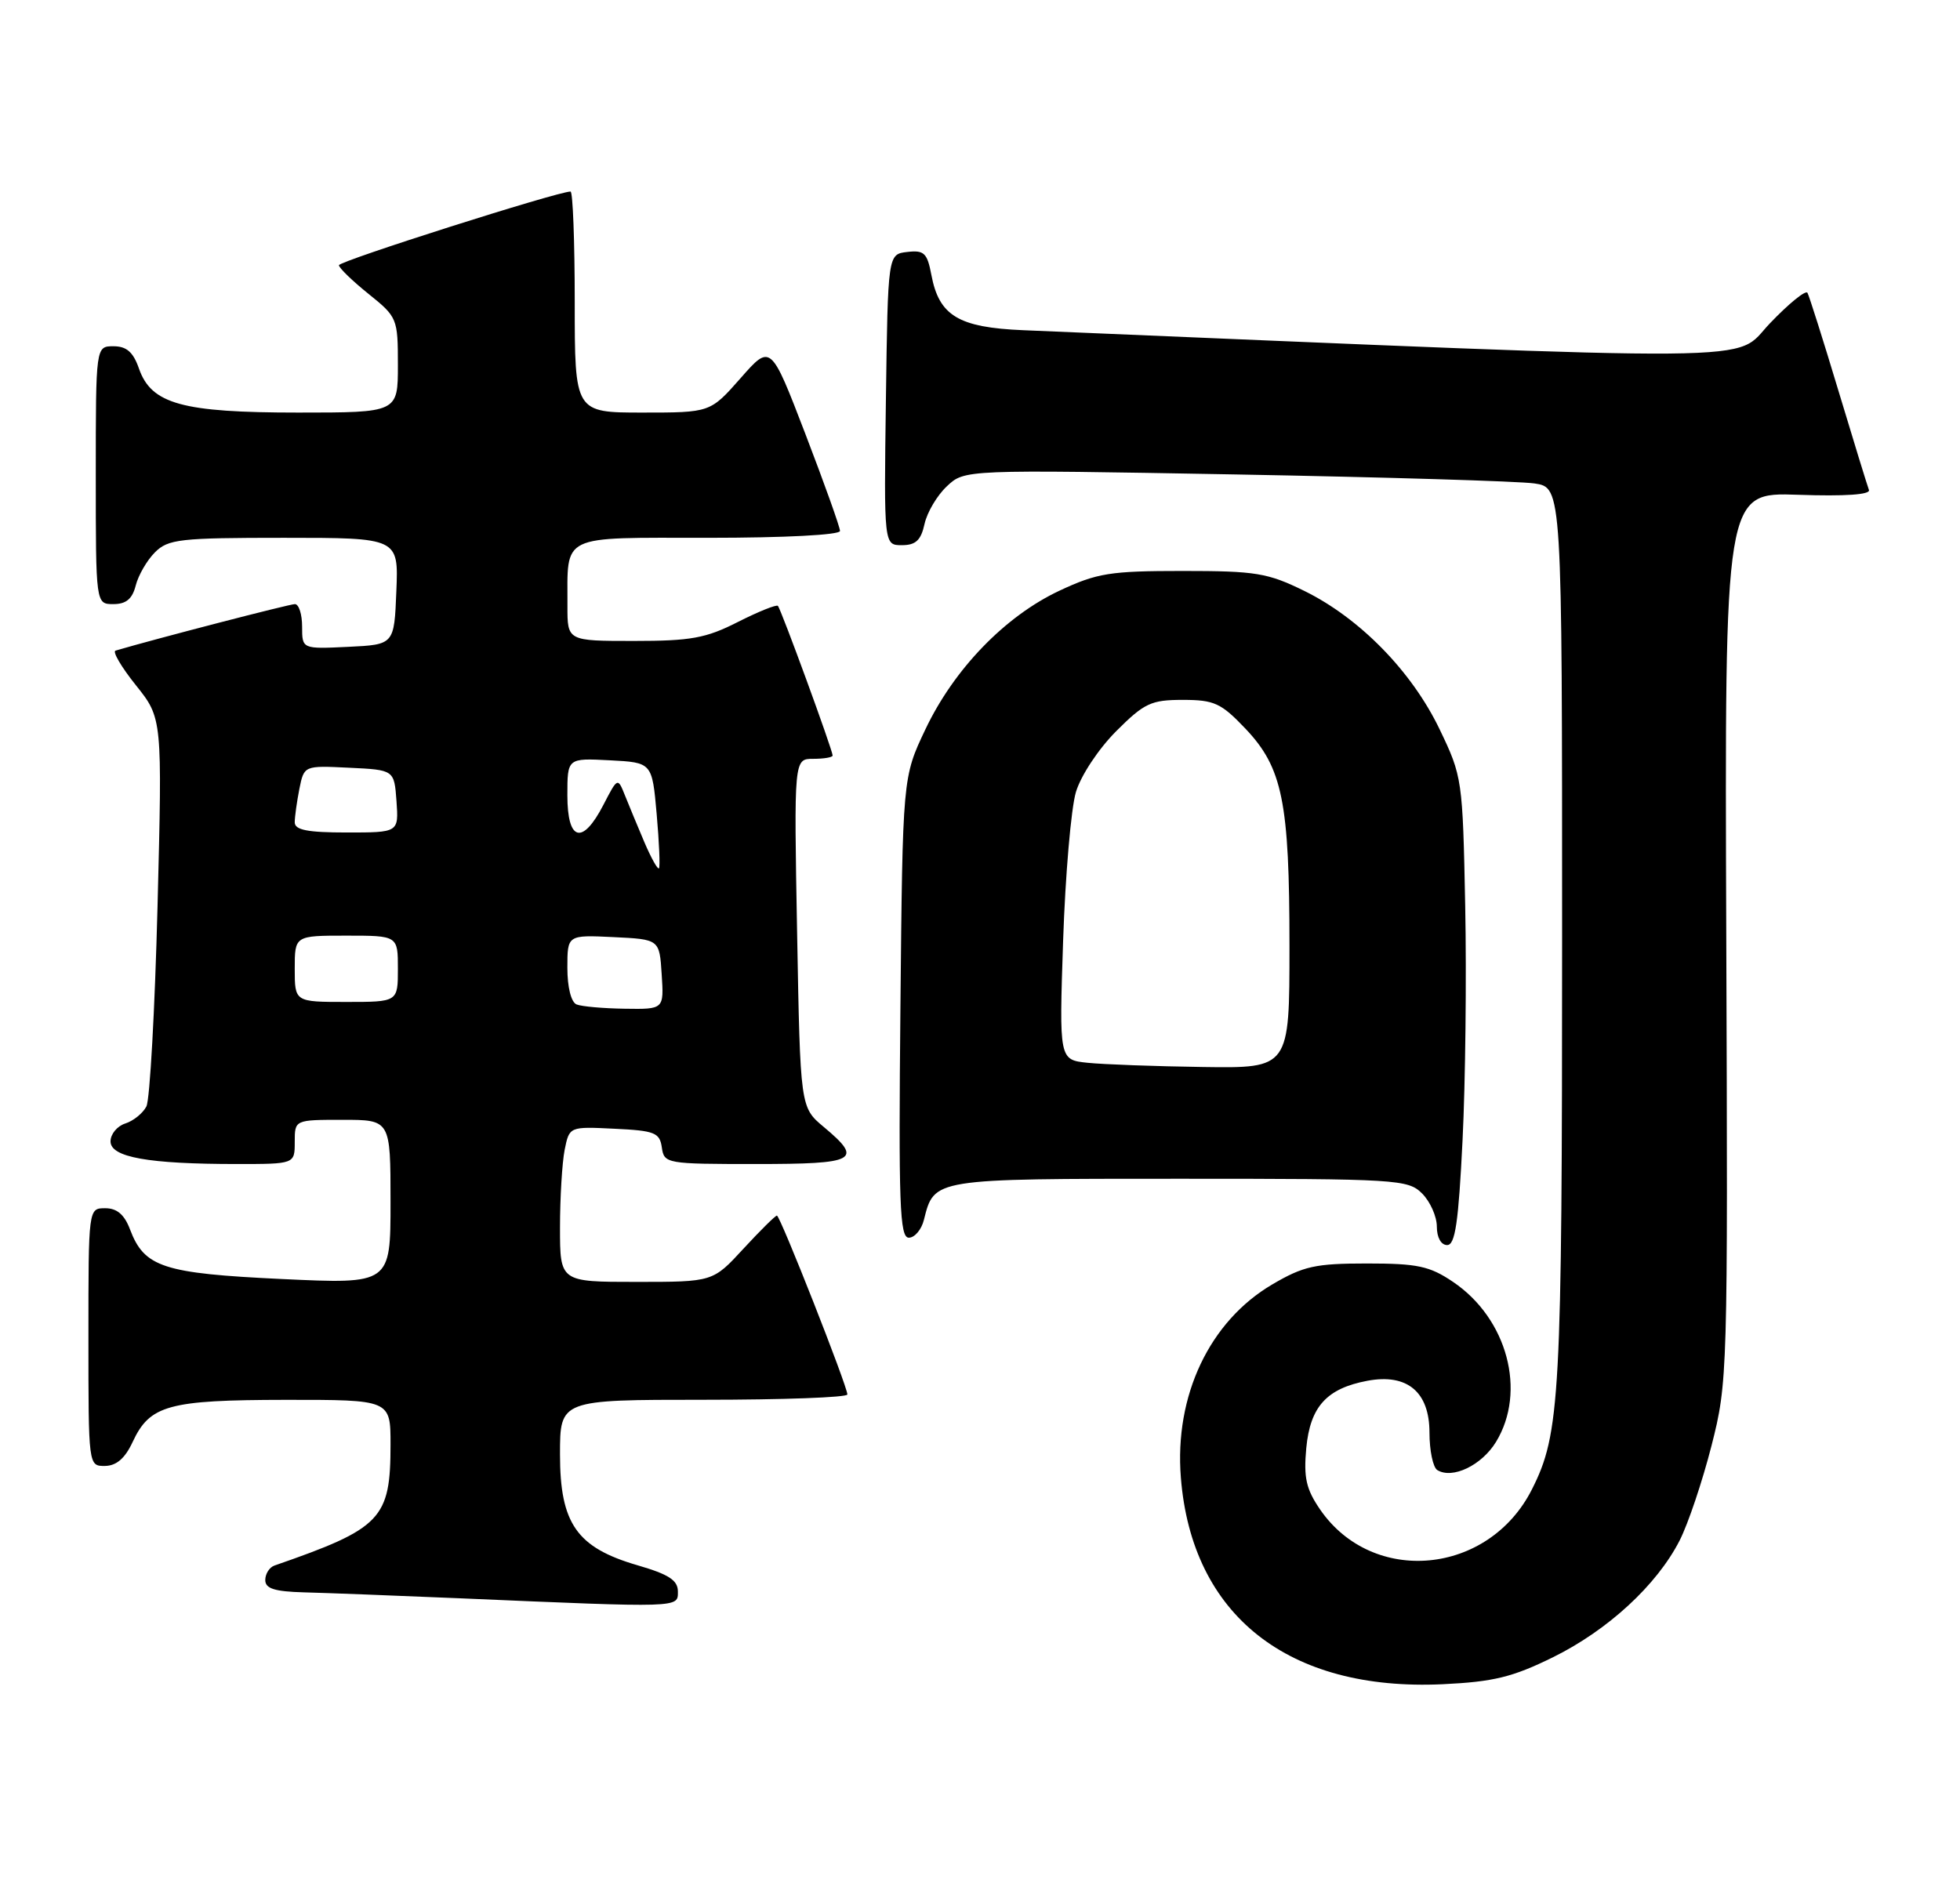 <?xml version="1.0" encoding="UTF-8" standalone="no"?>
<!DOCTYPE svg PUBLIC "-//W3C//DTD SVG 1.1//EN" "http://www.w3.org/Graphics/SVG/1.1/DTD/svg11.dtd" >
<svg xmlns="http://www.w3.org/2000/svg" xmlns:xlink="http://www.w3.org/1999/xlink" version="1.1" viewBox="0 0 266 256">
 <g >
 <path fill="currentColor"
d=" M 210.74 224.96 C 218.21 221.28 224.86 215.15 227.95 209.10 C 229.10 206.85 231.04 201.07 232.27 196.26 C 234.47 187.62 234.50 186.68 234.28 127.16 C 234.06 66.81 234.06 66.81 244.04 67.16 C 250.42 67.38 253.89 67.14 253.64 66.50 C 253.43 65.95 251.56 59.88 249.49 53.00 C 247.42 46.12 245.53 40.16 245.30 39.75 C 245.07 39.33 242.77 41.20 240.19 43.90 C 235.09 49.23 242.55 49.17 138.85 44.82 C 130.08 44.45 127.44 42.86 126.40 37.31 C 125.84 34.34 125.41 33.93 123.13 34.20 C 120.50 34.50 120.50 34.50 120.23 54.25 C 119.96 74.00 119.96 74.00 122.40 74.00 C 124.28 74.00 124.99 73.33 125.47 71.13 C 125.82 69.54 127.18 67.24 128.51 66.00 C 130.91 63.74 130.91 63.74 167.70 64.40 C 187.94 64.77 206.19 65.32 208.25 65.62 C 212.00 66.18 212.00 66.18 212.00 127.04 C 212.00 189.76 211.74 194.58 207.89 202.19 C 202.01 213.80 186.31 215.28 179.16 204.90 C 177.26 202.13 176.91 200.58 177.28 196.56 C 177.81 190.93 180.05 188.46 185.58 187.42 C 190.98 186.41 194.00 188.93 194.00 194.46 C 194.00 196.89 194.48 199.18 195.06 199.54 C 197.11 200.81 201.09 198.90 203.03 195.72 C 207.21 188.86 204.56 178.97 197.20 174.00 C 194.02 171.85 192.38 171.50 185.50 171.50 C 178.51 171.50 176.89 171.86 172.67 174.34 C 164.15 179.35 159.37 189.43 160.26 200.56 C 161.74 219.26 174.84 229.59 195.81 228.61 C 202.69 228.28 205.27 227.65 210.74 224.96 Z  M 92.00 216.03 C 92.00 214.50 90.77 213.70 86.54 212.47 C 78.28 210.07 76.00 206.81 76.00 197.42 C 76.00 190.00 76.00 190.00 95.50 190.00 C 106.22 190.00 115.00 189.68 115.00 189.28 C 115.00 188.16 105.88 165.00 105.44 165.00 C 105.22 165.00 103.17 167.03 100.89 169.50 C 96.75 174.00 96.75 174.00 86.37 174.00 C 76.00 174.00 76.00 174.00 76.00 166.62 C 76.00 162.57 76.29 157.82 76.63 156.08 C 77.27 152.91 77.27 152.91 83.38 153.21 C 88.86 153.47 89.53 153.74 89.82 155.75 C 90.13 157.95 90.44 158.00 102.57 158.00 C 116.26 158.00 117.20 157.49 111.81 152.98 C 108.61 150.31 108.61 150.31 108.18 126.66 C 107.75 103.00 107.75 103.00 110.37 103.00 C 111.82 103.00 113.00 102.80 113.00 102.55 C 113.00 101.83 105.99 82.65 105.57 82.24 C 105.37 82.03 102.92 83.02 100.13 84.43 C 95.81 86.63 93.75 87.00 86.03 87.00 C 77.00 87.00 77.00 87.00 77.01 82.25 C 77.04 72.39 75.78 73.00 96.12 73.00 C 106.52 73.00 114.00 72.61 114.00 72.07 C 114.00 71.55 111.88 65.63 109.30 58.90 C 104.60 46.67 104.60 46.67 100.50 51.34 C 96.39 56.00 96.39 56.00 87.20 56.00 C 78.00 56.00 78.00 56.00 78.00 41.00 C 78.00 32.75 77.74 26.00 77.43 26.00 C 75.68 26.00 46.00 35.44 46.00 36.00 C 46.00 36.36 47.80 38.11 50.00 39.88 C 53.92 43.03 54.00 43.22 54.00 49.55 C 54.00 56.00 54.00 56.00 40.47 56.00 C 24.72 56.00 20.54 54.84 18.86 50.03 C 18.08 47.79 17.18 47.00 15.40 47.00 C 13.00 47.00 13.00 47.00 13.00 64.50 C 13.00 82.00 13.00 82.00 15.39 82.00 C 17.12 82.00 17.96 81.29 18.42 79.47 C 18.77 78.09 19.94 76.06 21.03 74.97 C 22.82 73.18 24.40 73.00 38.54 73.00 C 54.09 73.00 54.09 73.00 53.79 80.25 C 53.50 87.50 53.50 87.50 47.25 87.80 C 41.00 88.10 41.00 88.10 41.00 85.05 C 41.00 83.37 40.56 82.00 40.02 82.00 C 39.27 82.00 21.23 86.68 15.68 88.31 C 15.23 88.44 16.48 90.56 18.45 93.02 C 22.03 97.50 22.03 97.50 21.38 123.00 C 21.02 137.03 20.34 149.26 19.87 150.18 C 19.39 151.11 18.10 152.15 17.00 152.50 C 15.90 152.85 15.00 153.94 15.00 154.93 C 15.00 157.08 20.12 158.00 32.14 158.00 C 40.00 158.00 40.00 158.00 40.00 155.00 C 40.00 152.00 40.00 152.00 46.50 152.00 C 53.00 152.00 53.00 152.00 53.00 163.15 C 53.00 174.30 53.00 174.30 38.26 173.61 C 22.14 172.85 19.59 172.01 17.65 166.89 C 16.89 164.87 15.88 164.00 14.28 164.00 C 12.00 164.00 12.00 164.00 12.00 181.50 C 12.00 198.99 12.00 199.00 14.25 198.98 C 15.80 198.96 16.97 197.95 18.00 195.73 C 20.33 190.72 22.85 190.03 38.75 190.01 C 53.00 190.00 53.00 190.00 53.00 196.05 C 53.00 206.19 51.80 207.45 37.25 212.50 C 36.56 212.74 36.00 213.63 36.00 214.47 C 36.00 215.63 37.26 216.03 41.25 216.14 C 44.14 216.21 53.70 216.58 62.50 216.95 C 92.52 218.24 92.00 218.25 92.00 216.03 Z  M 198.49 154.75 C 198.88 146.91 199.04 132.62 198.85 123.00 C 198.51 105.79 198.45 105.39 195.38 99.00 C 191.61 91.14 184.55 83.92 177.04 80.22 C 172.03 77.76 170.45 77.50 160.50 77.50 C 150.66 77.50 148.90 77.78 143.78 80.18 C 136.41 83.64 129.48 90.80 125.59 99.00 C 122.50 105.50 122.50 105.50 122.20 136.75 C 121.94 163.46 122.10 168.00 123.34 168.00 C 124.13 168.00 125.06 166.91 125.39 165.57 C 126.80 159.96 126.52 160.00 160.07 160.00 C 189.67 160.00 191.09 160.09 193.00 162.00 C 194.10 163.10 195.00 165.12 195.00 166.50 C 195.00 167.97 195.57 169.00 196.40 169.00 C 197.49 169.00 197.94 165.94 198.49 154.75 Z  M 78.25 136.34 C 77.51 136.04 77.00 134.00 77.00 131.37 C 77.00 126.90 77.00 126.90 83.25 127.20 C 89.50 127.50 89.50 127.50 89.80 132.25 C 90.11 137.00 90.11 137.00 84.80 136.92 C 81.89 136.88 78.94 136.62 78.25 136.34 Z  M 40.00 131.50 C 40.00 127.00 40.00 127.00 47.00 127.00 C 54.00 127.00 54.00 127.00 54.00 131.50 C 54.00 136.00 54.00 136.00 47.00 136.00 C 40.00 136.00 40.00 136.00 40.00 131.50 Z  M 87.47 114.36 C 86.57 112.24 85.38 109.38 84.83 108.00 C 83.83 105.50 83.83 105.50 81.89 109.25 C 79.05 114.75 77.00 114.21 77.00 107.95 C 77.00 102.90 77.00 102.90 82.75 103.20 C 88.50 103.50 88.50 103.50 89.12 110.50 C 89.46 114.35 89.60 117.66 89.43 117.86 C 89.26 118.06 88.38 116.48 87.47 114.36 Z  M 40.00 111.62 C 40.00 110.87 40.29 108.82 40.63 107.08 C 41.27 103.91 41.27 103.91 47.38 104.21 C 53.50 104.50 53.50 104.50 53.81 108.75 C 54.11 113.00 54.11 113.00 47.06 113.00 C 41.74 113.00 40.00 112.66 40.00 111.62 Z  M 147.62 144.26 C 143.74 143.86 143.74 143.86 144.28 127.68 C 144.58 118.78 145.36 109.70 146.02 107.50 C 146.70 105.25 149.09 101.65 151.48 99.25 C 155.30 95.43 156.22 95.00 160.52 95.00 C 164.78 95.00 165.72 95.43 169.01 98.89 C 174.06 104.20 175.00 108.85 175.00 128.44 C 175.00 145.00 175.00 145.00 163.25 144.83 C 156.79 144.74 149.75 144.48 147.62 144.26 Z "/>
</g>
</svg>
